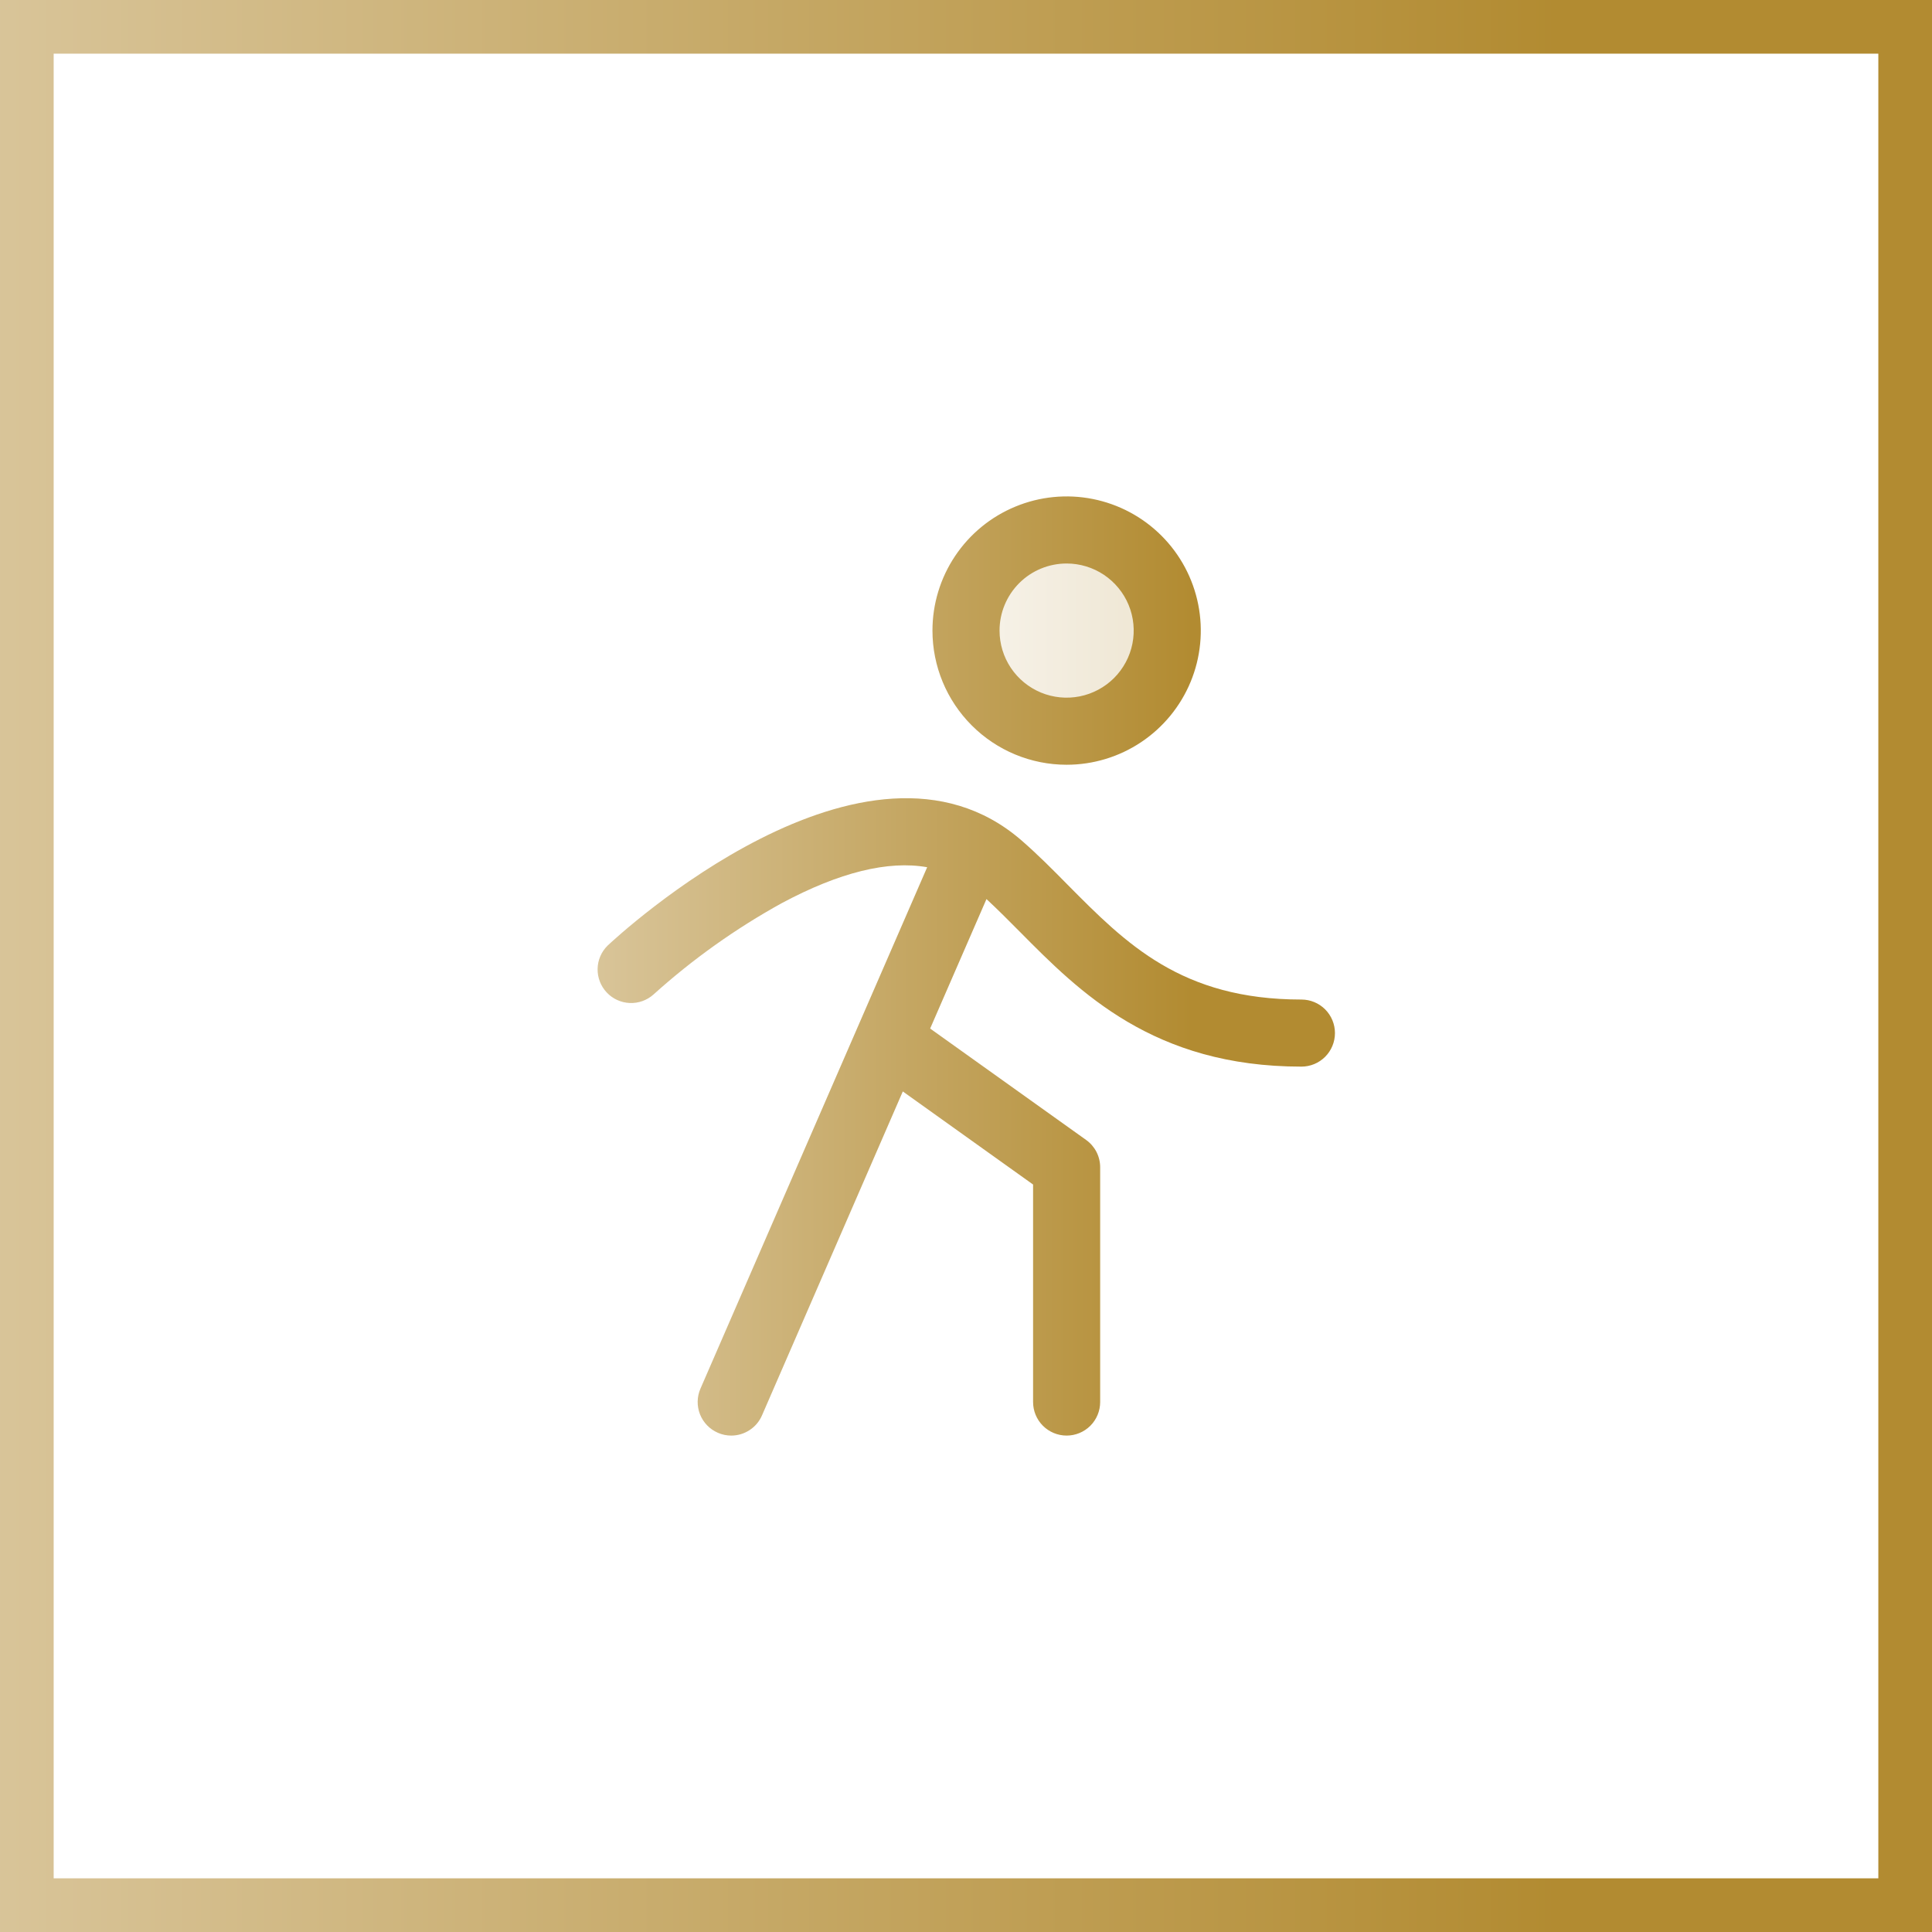 <svg width="72" height="72" viewBox="0 0 72 72" fill="none" xmlns="http://www.w3.org/2000/svg">
<rect x="0" y="0" width="72" height="72" fill="#333333" stroke="none"/>
<rect x="1" y="1" width="70" height="70" fill="white"/>
<rect x="1" y="1" width="70" height="70" stroke="url(#paint0_linear_3062_6807)" stroke-width="2"/>
<path opacity="0.2" d="M43.5 23.5C43.5 24.242 43.28 24.967 42.868 25.583C42.456 26.2 41.87 26.681 41.185 26.965C40.5 27.248 39.746 27.323 39.018 27.178C38.291 27.033 37.623 26.676 37.098 26.152C36.574 25.627 36.217 24.959 36.072 24.232C35.927 23.504 36.002 22.75 36.285 22.065C36.569 21.38 37.05 20.794 37.667 20.382C38.283 19.97 39.008 19.75 39.75 19.75C40.745 19.75 41.698 20.145 42.402 20.848C43.105 21.552 43.5 22.505 43.5 23.5Z" fill="url(#paint1_linear_3062_6807)"/>
<path d="M39.75 28.5C40.739 28.5 41.706 28.207 42.528 27.657C43.35 27.108 43.991 26.327 44.37 25.413C44.748 24.5 44.847 23.494 44.654 22.525C44.461 21.555 43.985 20.664 43.286 19.965C42.586 19.265 41.695 18.789 40.725 18.596C39.756 18.403 38.75 18.502 37.837 18.881C36.923 19.259 36.142 19.9 35.593 20.722C35.043 21.544 34.75 22.511 34.75 23.5C34.75 24.826 35.277 26.098 36.215 27.035C37.152 27.973 38.424 28.5 39.75 28.5ZM39.75 21C40.245 21 40.728 21.147 41.139 21.421C41.55 21.696 41.871 22.087 42.06 22.543C42.249 23 42.298 23.503 42.202 23.988C42.106 24.473 41.867 24.918 41.518 25.268C41.168 25.617 40.723 25.855 40.238 25.952C39.753 26.048 39.25 25.999 38.793 25.81C38.337 25.62 37.946 25.3 37.671 24.889C37.397 24.478 37.25 23.994 37.25 23.5C37.25 22.837 37.514 22.201 37.982 21.732C38.451 21.263 39.087 21 39.75 21ZM49.75 38.5C49.75 38.831 49.618 39.15 49.384 39.384C49.15 39.618 48.832 39.75 48.5 39.75C42.983 39.75 40.227 36.967 38.013 34.731C37.584 34.298 37.175 33.888 36.763 33.506L34.664 38.331L40.477 42.483C40.639 42.599 40.77 42.751 40.862 42.928C40.953 43.105 41 43.301 41 43.5V52.25C41 52.581 40.868 52.9 40.634 53.134C40.4 53.368 40.082 53.5 39.75 53.5C39.419 53.5 39.101 53.368 38.866 53.134C38.632 52.9 38.5 52.581 38.5 52.25V44.144L33.645 40.675L28.397 52.748C28.3 52.972 28.14 53.162 27.936 53.295C27.732 53.429 27.494 53.5 27.25 53.5C27.078 53.5 26.909 53.465 26.752 53.395C26.448 53.263 26.209 53.016 26.087 52.708C25.966 52.399 25.971 52.056 26.103 51.752L34.553 32.319C33.099 32.061 31.285 32.506 29.131 33.659C27.414 34.607 25.811 35.748 24.355 37.061C24.112 37.279 23.793 37.393 23.467 37.379C23.141 37.365 22.833 37.224 22.61 36.986C22.386 36.748 22.265 36.432 22.271 36.105C22.277 35.779 22.411 35.468 22.644 35.239C23.035 34.872 32.283 26.298 38.069 31.32C38.667 31.839 39.238 32.414 39.788 32.973C41.967 35.172 44.025 37.25 48.5 37.25C48.832 37.25 49.15 37.382 49.384 37.616C49.618 37.85 49.75 38.169 49.75 38.5Z" fill="url(#paint2_linear_3062_6807)"/>
<defs>
<linearGradient id="paint0_linear_3062_6807" x1="-0.799" y1="36" x2="72.803" y2="36" gradientUnits="userSpaceOnUse">
<stop stop-color="#D9C59A"/>
<stop offset="0.8" stop-color="#B28B31"/>
</linearGradient>
<linearGradient id="paint1_linear_3062_6807" x1="35.917" y1="23.5" x2="43.584" y2="23.5" gradientUnits="userSpaceOnUse">
<stop stop-color="#D9C59A"/>
<stop offset="0.8" stop-color="#B28B31"/>
</linearGradient>
<linearGradient id="paint2_linear_3062_6807" x1="21.966" y1="36" x2="50.056" y2="36" gradientUnits="userSpaceOnUse">
<stop stop-color="#D9C59A"/>
<stop offset="0.8" stop-color="#B28B31"/>
</linearGradient>
</defs>
</svg>

